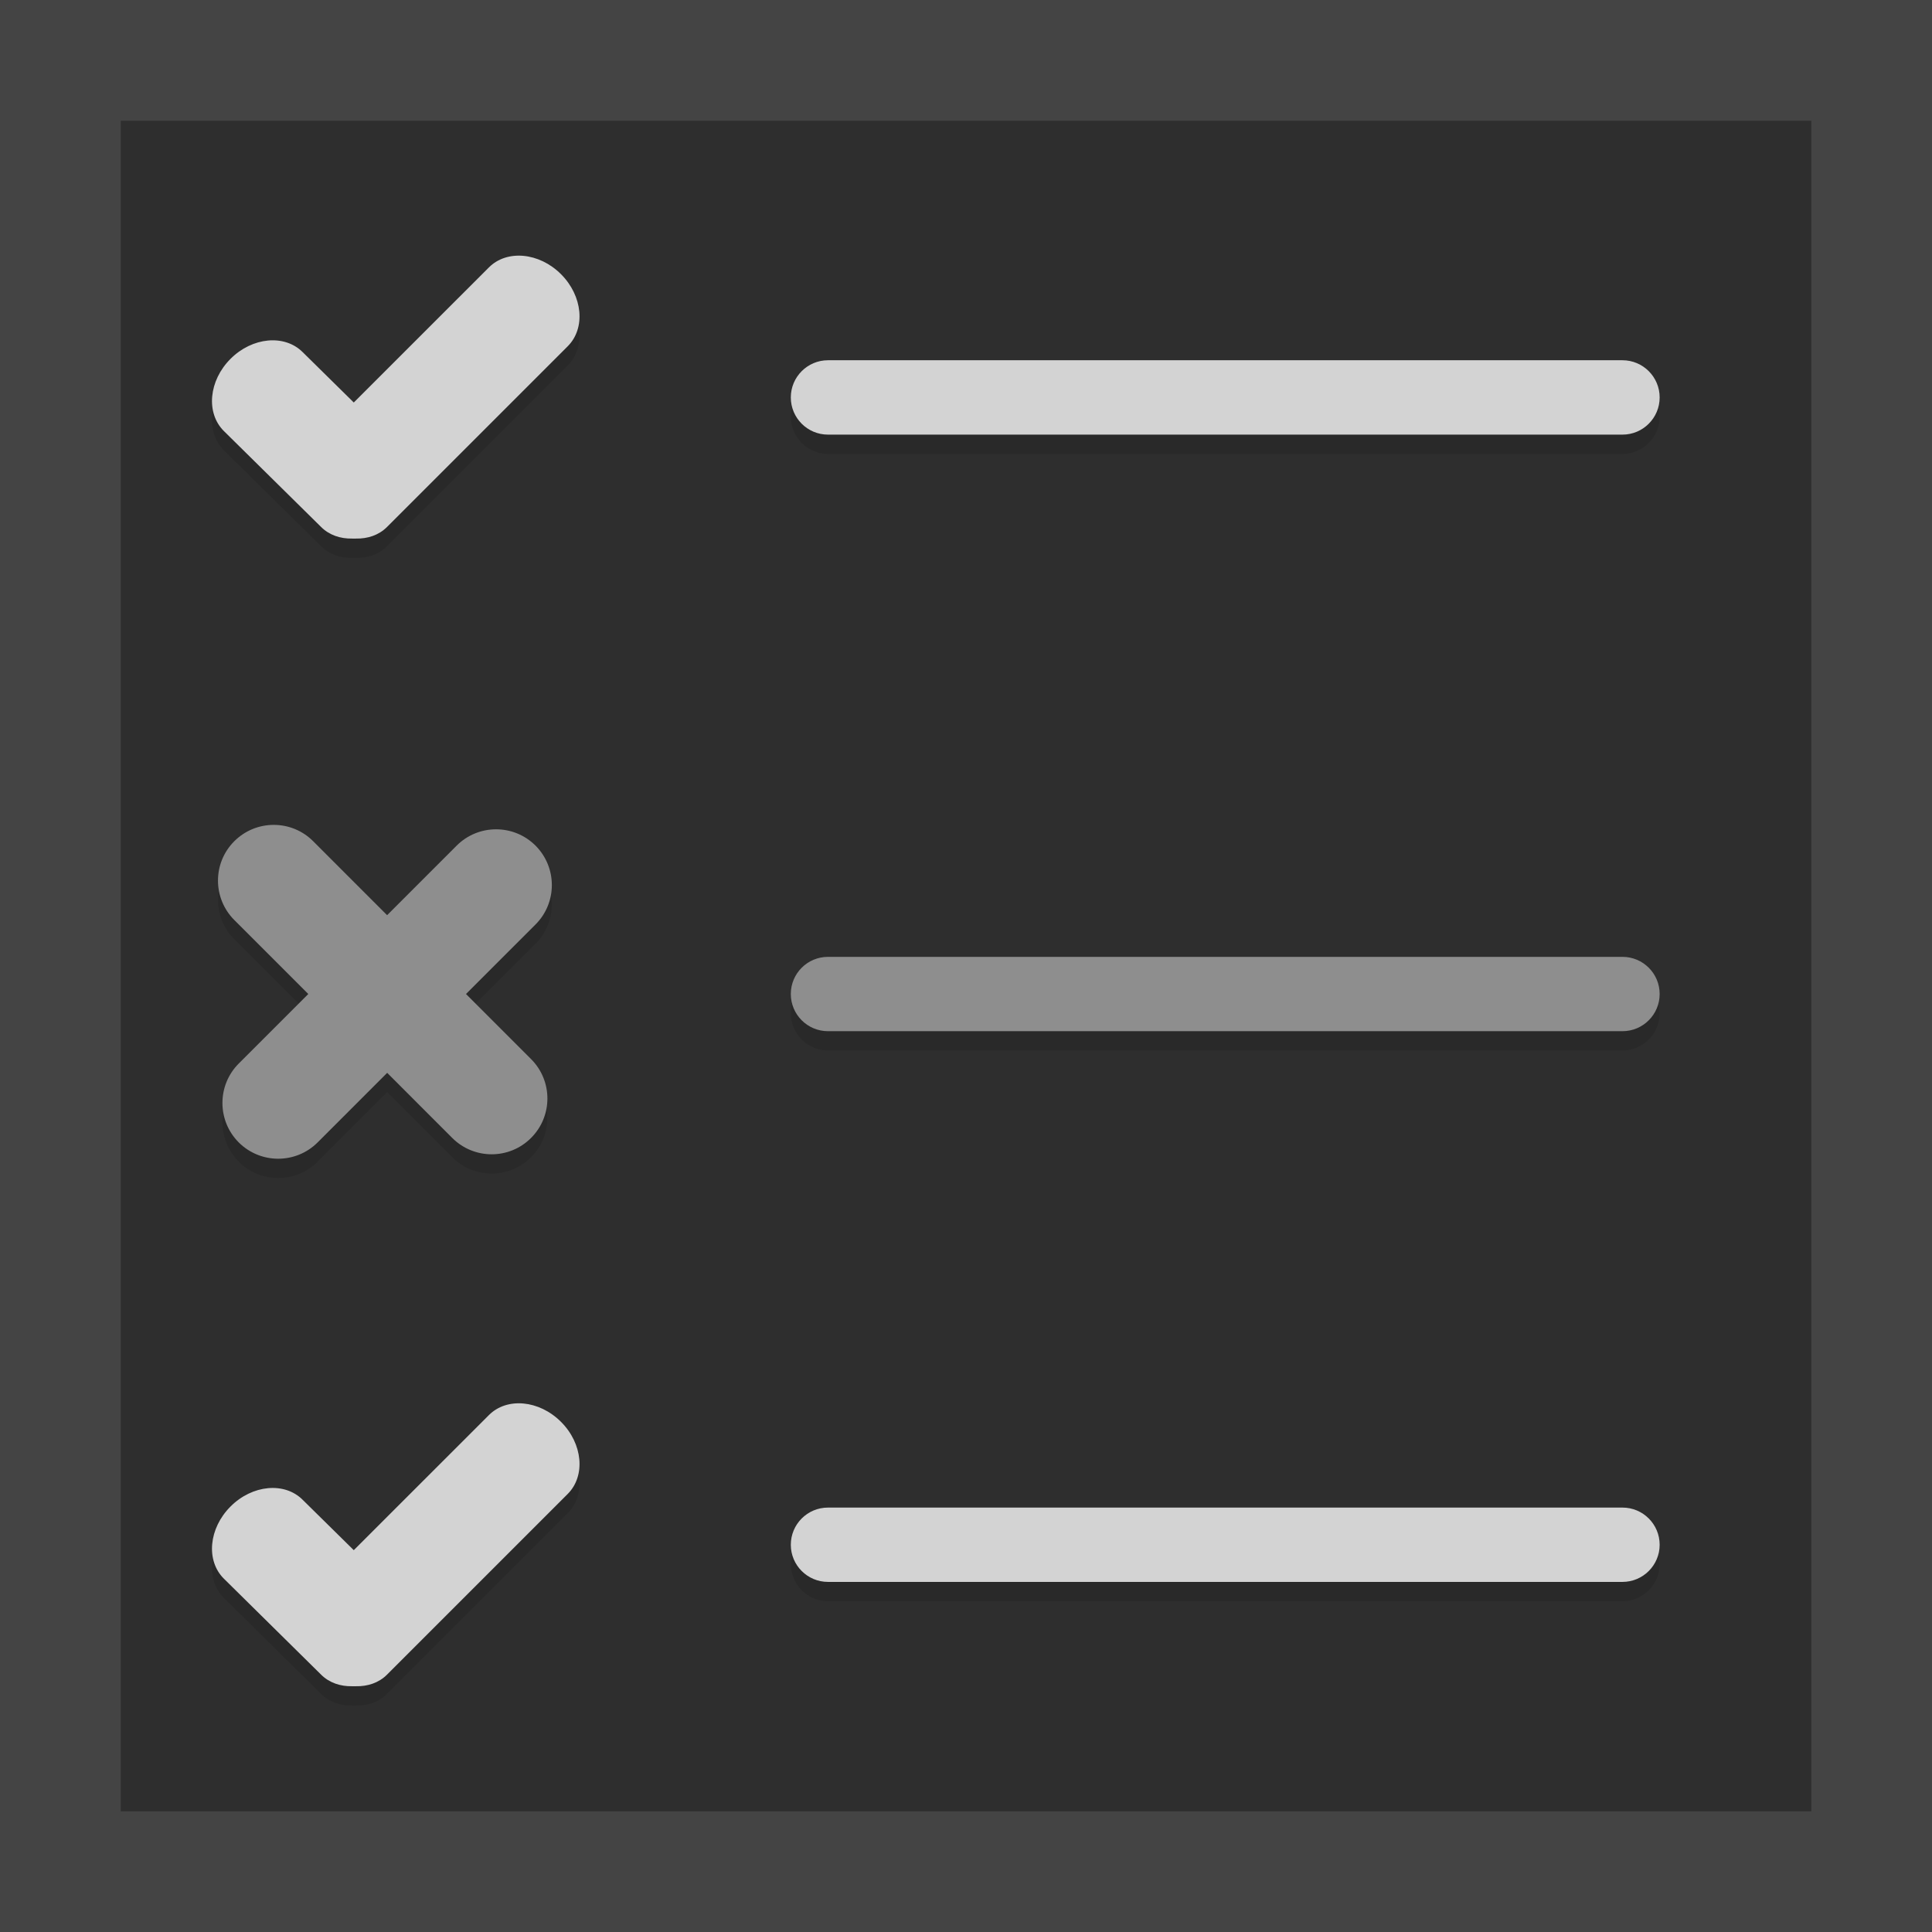 <?xml version="1.0" encoding="utf-8"?>
<!-- Generator: Adobe Illustrator 16.0.4, SVG Export Plug-In . SVG Version: 6.00 Build 0)  -->
<!DOCTYPE svg PUBLIC "-//W3C//DTD SVG 1.1//EN" "http://www.w3.org/Graphics/SVG/1.1/DTD/svg11.dtd">
<svg version="1.1" id="Layer_1" xmlns="http://www.w3.org/2000/svg" xmlns:xlink="http://www.w3.org/1999/xlink" x="0px" y="0px"
	 width="399.988px" height="400.001px" viewBox="0 0 399.988 400.001" enable-background="new 0 0 399.988 400.001"
	 xml:space="preserve">
<rect x="-0.002" y="-0.153" fill="#2E2E2E" width="399.996" height="399.995"/>
<g>
	<g opacity="0.1">
		<path d="M96.477,209.791l14.397-14.393c4.502-4.507,4.502-11.809,0-16.324c-4.511-4.506-11.821-4.506-16.333,0l-14.396,14.401
			l-15.313-15.318c-4.497-4.506-11.809-4.506-16.319,0c-4.511,4.498-4.511,11.809,0,16.324l15.314,15.31l-14.402,14.4
			c-4.497,4.507-4.497,11.817,0,16.324c4.516,4.506,11.826,4.506,16.338,0l14.396-14.401l13.467,13.476
			c4.515,4.515,11.825,4.515,16.322,0c4.512-4.507,4.512-11.817,0-16.324L96.477,209.791z"/>
	</g>
	<g>
		<path fill="#8E8E8E" d="M96.477,205.791l14.397-14.393c4.502-4.507,4.502-11.809,0-16.324c-4.511-4.506-11.821-4.506-16.333,0
			l-14.396,14.401l-15.313-15.318c-4.497-4.506-11.809-4.506-16.319,0c-4.511,4.498-4.511,11.809,0,16.324l15.314,15.31
			l-14.402,14.4c-4.497,4.507-4.497,11.817,0,16.324c4.516,4.506,11.826,4.506,16.338,0l14.396-14.401l13.467,13.476
			c4.515,4.515,11.825,4.515,16.322,0c4.512-4.507,4.512-11.817,0-16.324L96.477,205.791z"/>
	</g>
</g>
<g>
	<g opacity="0.1">
		<path d="M116.143,298.367c-4.51-4.516-11.199-5.133-14.926-1.394l-27.973,27.964l-10.587-10.433
			c-3.743-3.747-10.433-3.122-14.931,1.394c-4.511,4.507-5.133,11.191-1.393,14.922l20.154,19.895
			c1.703,1.693,4.009,2.443,6.438,2.391c0.132,0.009,0.251,0,0.384,0c0.119,0,0.238,0.009,0.375,0
			c2.425,0.053,4.735-0.697,6.433-2.391l37.419-37.418C121.28,309.549,120.654,302.864,116.143,298.367z"/>
	</g>
	<g>
		<path fill="#D3D3D3" d="M116.143,294.367c-4.51-4.516-11.199-5.133-14.926-1.394l-27.973,27.964l-10.587-10.433
			c-3.743-3.747-10.433-3.122-14.931,1.394c-4.511,4.507-5.133,11.191-1.393,14.922l20.154,19.895
			c1.703,1.693,4.009,2.443,6.438,2.391c0.132,0.009,0.251,0,0.384,0c0.119,0,0.238,0.009,0.375,0
			c2.425,0.053,4.735-0.697,6.433-2.391l37.419-37.418C121.28,305.549,120.654,298.864,116.143,294.367z"/>
	</g>
</g>
<g>
	<g opacity="0.1">
		<path d="M116.143,60.762c-4.51-4.508-11.199-5.133-14.926-1.395L73.244,87.332L62.657,76.899
			c-3.743-3.739-10.433-3.112-14.931,1.394c-4.511,4.507-5.133,11.2-1.393,14.931l20.154,19.886
			c1.703,1.693,4.009,2.443,6.438,2.391c0.132,0.018,0.251,0,0.384,0c0.119,0,0.238,0.018,0.375,0
			c2.425,0.053,4.735-0.697,6.433-2.391l37.419-37.418C121.28,71.951,120.654,65.268,116.143,60.762z"/>
	</g>
	<g>
		<path fill="#D3D3D3" d="M116.143,56.762c-4.51-4.508-11.199-5.133-14.926-1.395L73.244,83.332L62.657,72.899
			c-3.743-3.739-10.433-3.112-14.931,1.394c-4.511,4.507-5.133,11.2-1.393,14.931l20.154,19.886
			c1.703,1.693,4.009,2.443,6.438,2.391c0.132,0.018,0.251,0,0.384,0c0.119,0,0.238,0.018,0.375,0
			c2.425,0.053,4.735-0.697,6.433-2.391l37.419-37.418C121.28,67.951,120.654,61.268,116.143,56.762z"/>
	</g>
</g>
<g>
	<g opacity="0.1">
		<path d="M343.603,86.283c0,4.25-3.448,7.698-7.694,7.698H171.424c-4.26,0-7.699-3.448-7.699-7.698l0,0
			c0-4.242,3.439-7.699,7.699-7.699h164.484C340.154,78.584,343.603,82.041,343.603,86.283L343.603,86.283z"/>
	</g>
	<g>
		<path fill="#D3D3D3" d="M343.603,82.283c0,4.25-3.448,7.698-7.694,7.698H171.424c-4.26,0-7.699-3.448-7.699-7.698l0,0
			c0-4.242,3.439-7.699,7.699-7.699h164.484C340.154,74.584,343.603,78.041,343.603,82.283L343.603,82.283z"/>
	</g>
</g>
<g>
	<g opacity="0.1">
		<path d="M343.603,209.791c0,4.25-3.448,7.698-7.694,7.698H171.424c-4.26,0-7.699-3.448-7.699-7.698l0,0
			c0-4.251,3.439-7.69,7.699-7.69h164.484C340.154,202.101,343.603,205.54,343.603,209.791L343.603,209.791z"/>
	</g>
	<g>
		<path fill="#8E8E8E" d="M343.603,205.791c0,4.25-3.448,7.698-7.694,7.698H171.424c-4.26,0-7.699-3.448-7.699-7.698l0,0
			c0-4.251,3.439-7.69,7.699-7.69h164.484C340.154,198.101,343.603,201.54,343.603,205.791L343.603,205.791z"/>
	</g>
</g>
<g>
	<g opacity="0.1">
		<path d="M343.603,323.818c0,4.241-3.448,7.689-7.694,7.689H171.424c-4.26,0-7.699-3.448-7.699-7.689l0,0
			c0-4.251,3.439-7.699,7.699-7.699h164.484C340.154,316.119,343.603,319.567,343.603,323.818L343.603,323.818z"/>
	</g>
	<g>
		<path fill="#D3D3D3" d="M343.603,319.818c0,4.241-3.448,7.689-7.694,7.689H171.424c-4.26,0-7.699-3.448-7.699-7.689l0,0
			c0-4.251,3.439-7.699,7.699-7.699h164.484C340.154,312.119,343.603,315.567,343.603,319.818L343.603,319.818z"/>
	</g>
</g>
<path fill="#444444" d="M400,24.848V0H-0.006H0v24.439v350.81v24.593V400h25l0,0h350l0,0h25l0,0l0,0v-25.152l0,0V24.848L400,24.848z
	 M375,375H25V25h350V375z"/>
</svg>
